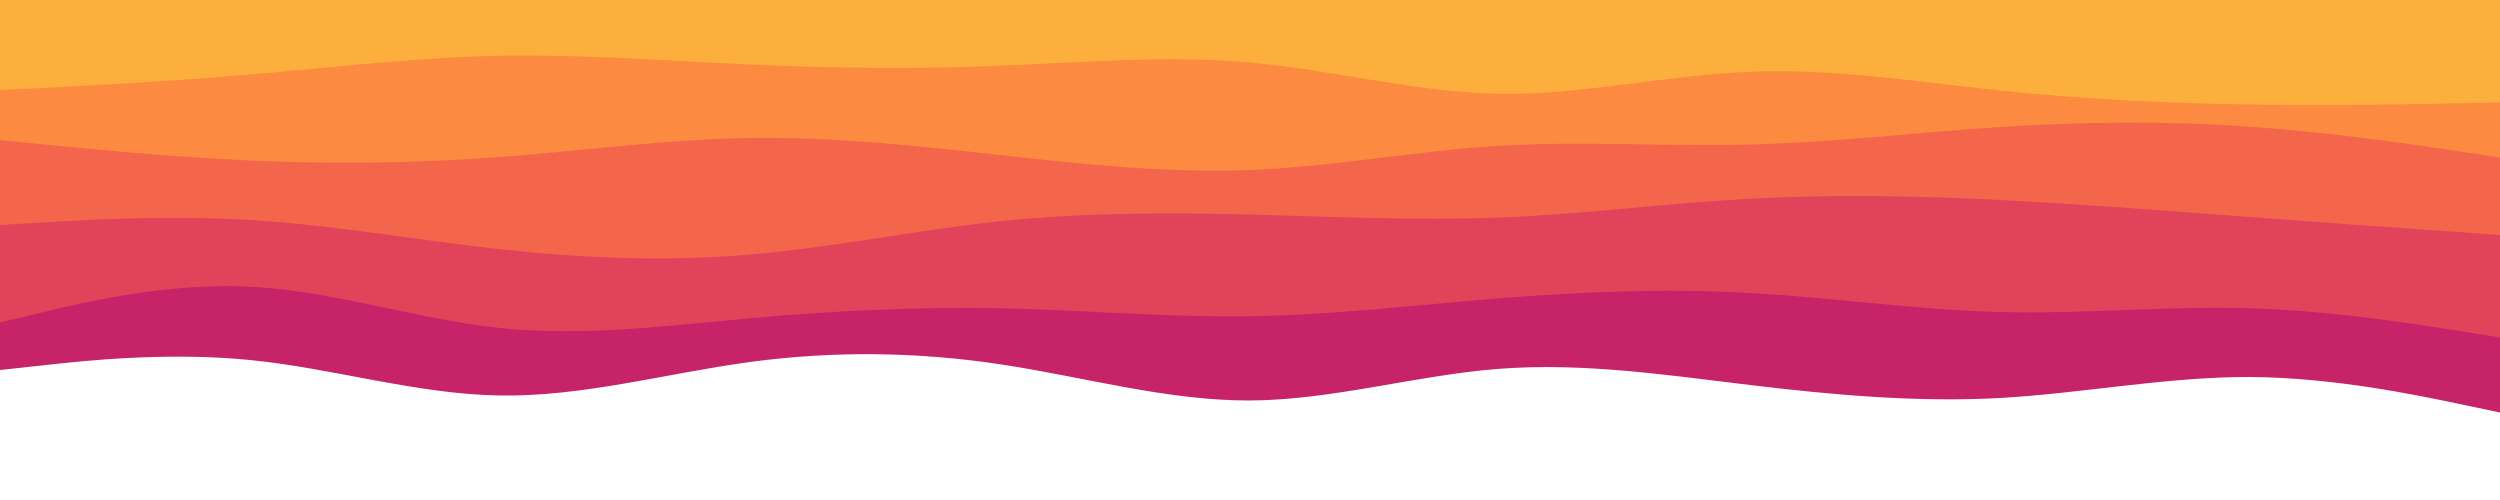 <svg id="visual" viewBox="0 0 1000 200" width="1000" height="200" xmlns="http://www.w3.org/2000/svg" xmlns:xlink="http://www.w3.org/1999/xlink" version="1.1"><rect x="0" y="0" width="1000" height="200" fill="#fff"></rect><path d="M0 148L16.7 146.2C33.3 144.3 66.7 140.7 100 144C133.3 147.3 166.7 157.7 200 158.2C233.3 158.7 266.7 149.3 300 144.8C333.3 140.3 366.7 140.7 400 145.7C433.3 150.7 466.7 160.3 500 160.2C533.3 160 566.7 150 600 147.5C633.3 145 666.7 150 700 154C733.3 158 766.7 161 800 159.2C833.3 157.3 866.7 150.7 900 150.8C933.3 151 966.7 158 983.3 161.5L1000 165L1000 0L983.3 0C966.7 0 933.3 0 900 0C866.7 0 833.3 0 800 0C766.7 0 733.3 0 700 0C666.7 0 633.3 0 600 0C566.7 0 533.3 0 500 0C466.7 0 433.3 0 400 0C366.7 0 333.3 0 300 0C266.7 0 233.3 0 200 0C166.7 0 133.3 0 100 0C66.7 0 33.3 0 16.7 0L0 0Z" fill="#c62368"></path><path d="M0 129L16.7 125C33.3 121 66.7 113 100 114.7C133.3 116.3 166.7 127.7 200 131.2C233.3 134.7 266.7 130.3 300 127.3C333.3 124.3 366.7 122.7 400 123.3C433.3 124 466.7 127 500 126.5C533.3 126 566.7 122 600 119.3C633.3 116.7 666.7 115.3 700 117.2C733.3 119 766.7 124 800 124.8C833.3 125.7 866.7 122.3 900 123.3C933.3 124.3 966.7 129.7 983.3 132.3L1000 135L1000 0L983.3 0C966.7 0 933.3 0 900 0C866.7 0 833.3 0 800 0C766.7 0 733.3 0 700 0C666.7 0 633.3 0 600 0C566.7 0 533.3 0 500 0C466.7 0 433.3 0 400 0C366.7 0 333.3 0 300 0C266.7 0 233.3 0 200 0C166.7 0 133.3 0 100 0C66.7 0 33.3 0 16.7 0L0 0Z" fill="#e1435a"></path><path d="M0 90L16.7 89C33.3 88 66.7 86 100 88C133.3 90 166.7 96 200 99.7C233.3 103.3 266.7 104.7 300 101.8C333.3 99 366.7 92 400 88.5C433.3 85 466.7 85 500 85.8C533.3 86.7 566.7 88.3 600 87C633.3 85.7 666.7 81.3 700 79.5C733.3 77.7 766.7 78.3 800 80C833.3 81.7 866.7 84.3 900 86.8C933.3 89.3 966.7 91.7 983.3 92.8L1000 94L1000 0L983.3 0C966.7 0 933.3 0 900 0C866.7 0 833.3 0 800 0C766.7 0 733.3 0 700 0C666.7 0 633.3 0 600 0C566.7 0 533.3 0 500 0C466.7 0 433.3 0 400 0C366.7 0 333.3 0 300 0C266.7 0 233.3 0 200 0C166.7 0 133.3 0 100 0C66.7 0 33.3 0 16.7 0L0 0Z" fill="#f3664c"></path><path d="M0 56L16.7 57.7C33.3 59.3 66.7 62.7 100 64.2C133.3 65.7 166.7 65.3 200 62.8C233.3 60.3 266.7 55.7 300 55.2C333.3 54.7 366.7 58.3 400 62C433.3 65.7 466.7 69.3 500 68C533.3 66.7 566.7 60.3 600 58.3C633.3 56.3 666.7 58.7 700 57.8C733.3 57 766.7 53 800 50.8C833.3 48.7 866.7 48.3 900 50.7C933.3 53 966.7 58 983.3 60.5L1000 63L1000 0L983.3 0C966.7 0 933.3 0 900 0C866.7 0 833.3 0 800 0C766.7 0 733.3 0 700 0C666.7 0 633.3 0 600 0C566.7 0 533.3 0 500 0C466.7 0 433.3 0 400 0C366.7 0 333.3 0 300 0C266.7 0 233.3 0 200 0C166.7 0 133.3 0 100 0C66.7 0 33.3 0 16.7 0L0 0Z" fill="#fc8a40"></path><path d="M0 36L16.7 35.2C33.3 34.3 66.7 32.7 100 29.8C133.3 27 166.7 23 200 22.3C233.3 21.7 266.7 24.3 300 25.8C333.3 27.3 366.7 27.7 400 26.3C433.3 25 466.7 22 500 25C533.3 28 566.7 37 600 37.5C633.3 38 666.7 30 700 28.7C733.3 27.3 766.7 32.7 800 36.2C833.3 39.7 866.7 41.3 900 41.8C933.3 42.3 966.7 41.7 983.3 41.3L1000 41L1000 0L983.3 0C966.7 0 933.3 0 900 0C866.7 0 833.3 0 800 0C766.7 0 733.3 0 700 0C666.7 0 633.3 0 600 0C566.7 0 533.3 0 500 0C466.7 0 433.3 0 400 0C366.7 0 333.3 0 300 0C266.7 0 233.3 0 200 0C166.7 0 133.3 0 100 0C66.7 0 33.3 0 16.7 0L0 0Z" fill="#fcaf3c"></path></svg>